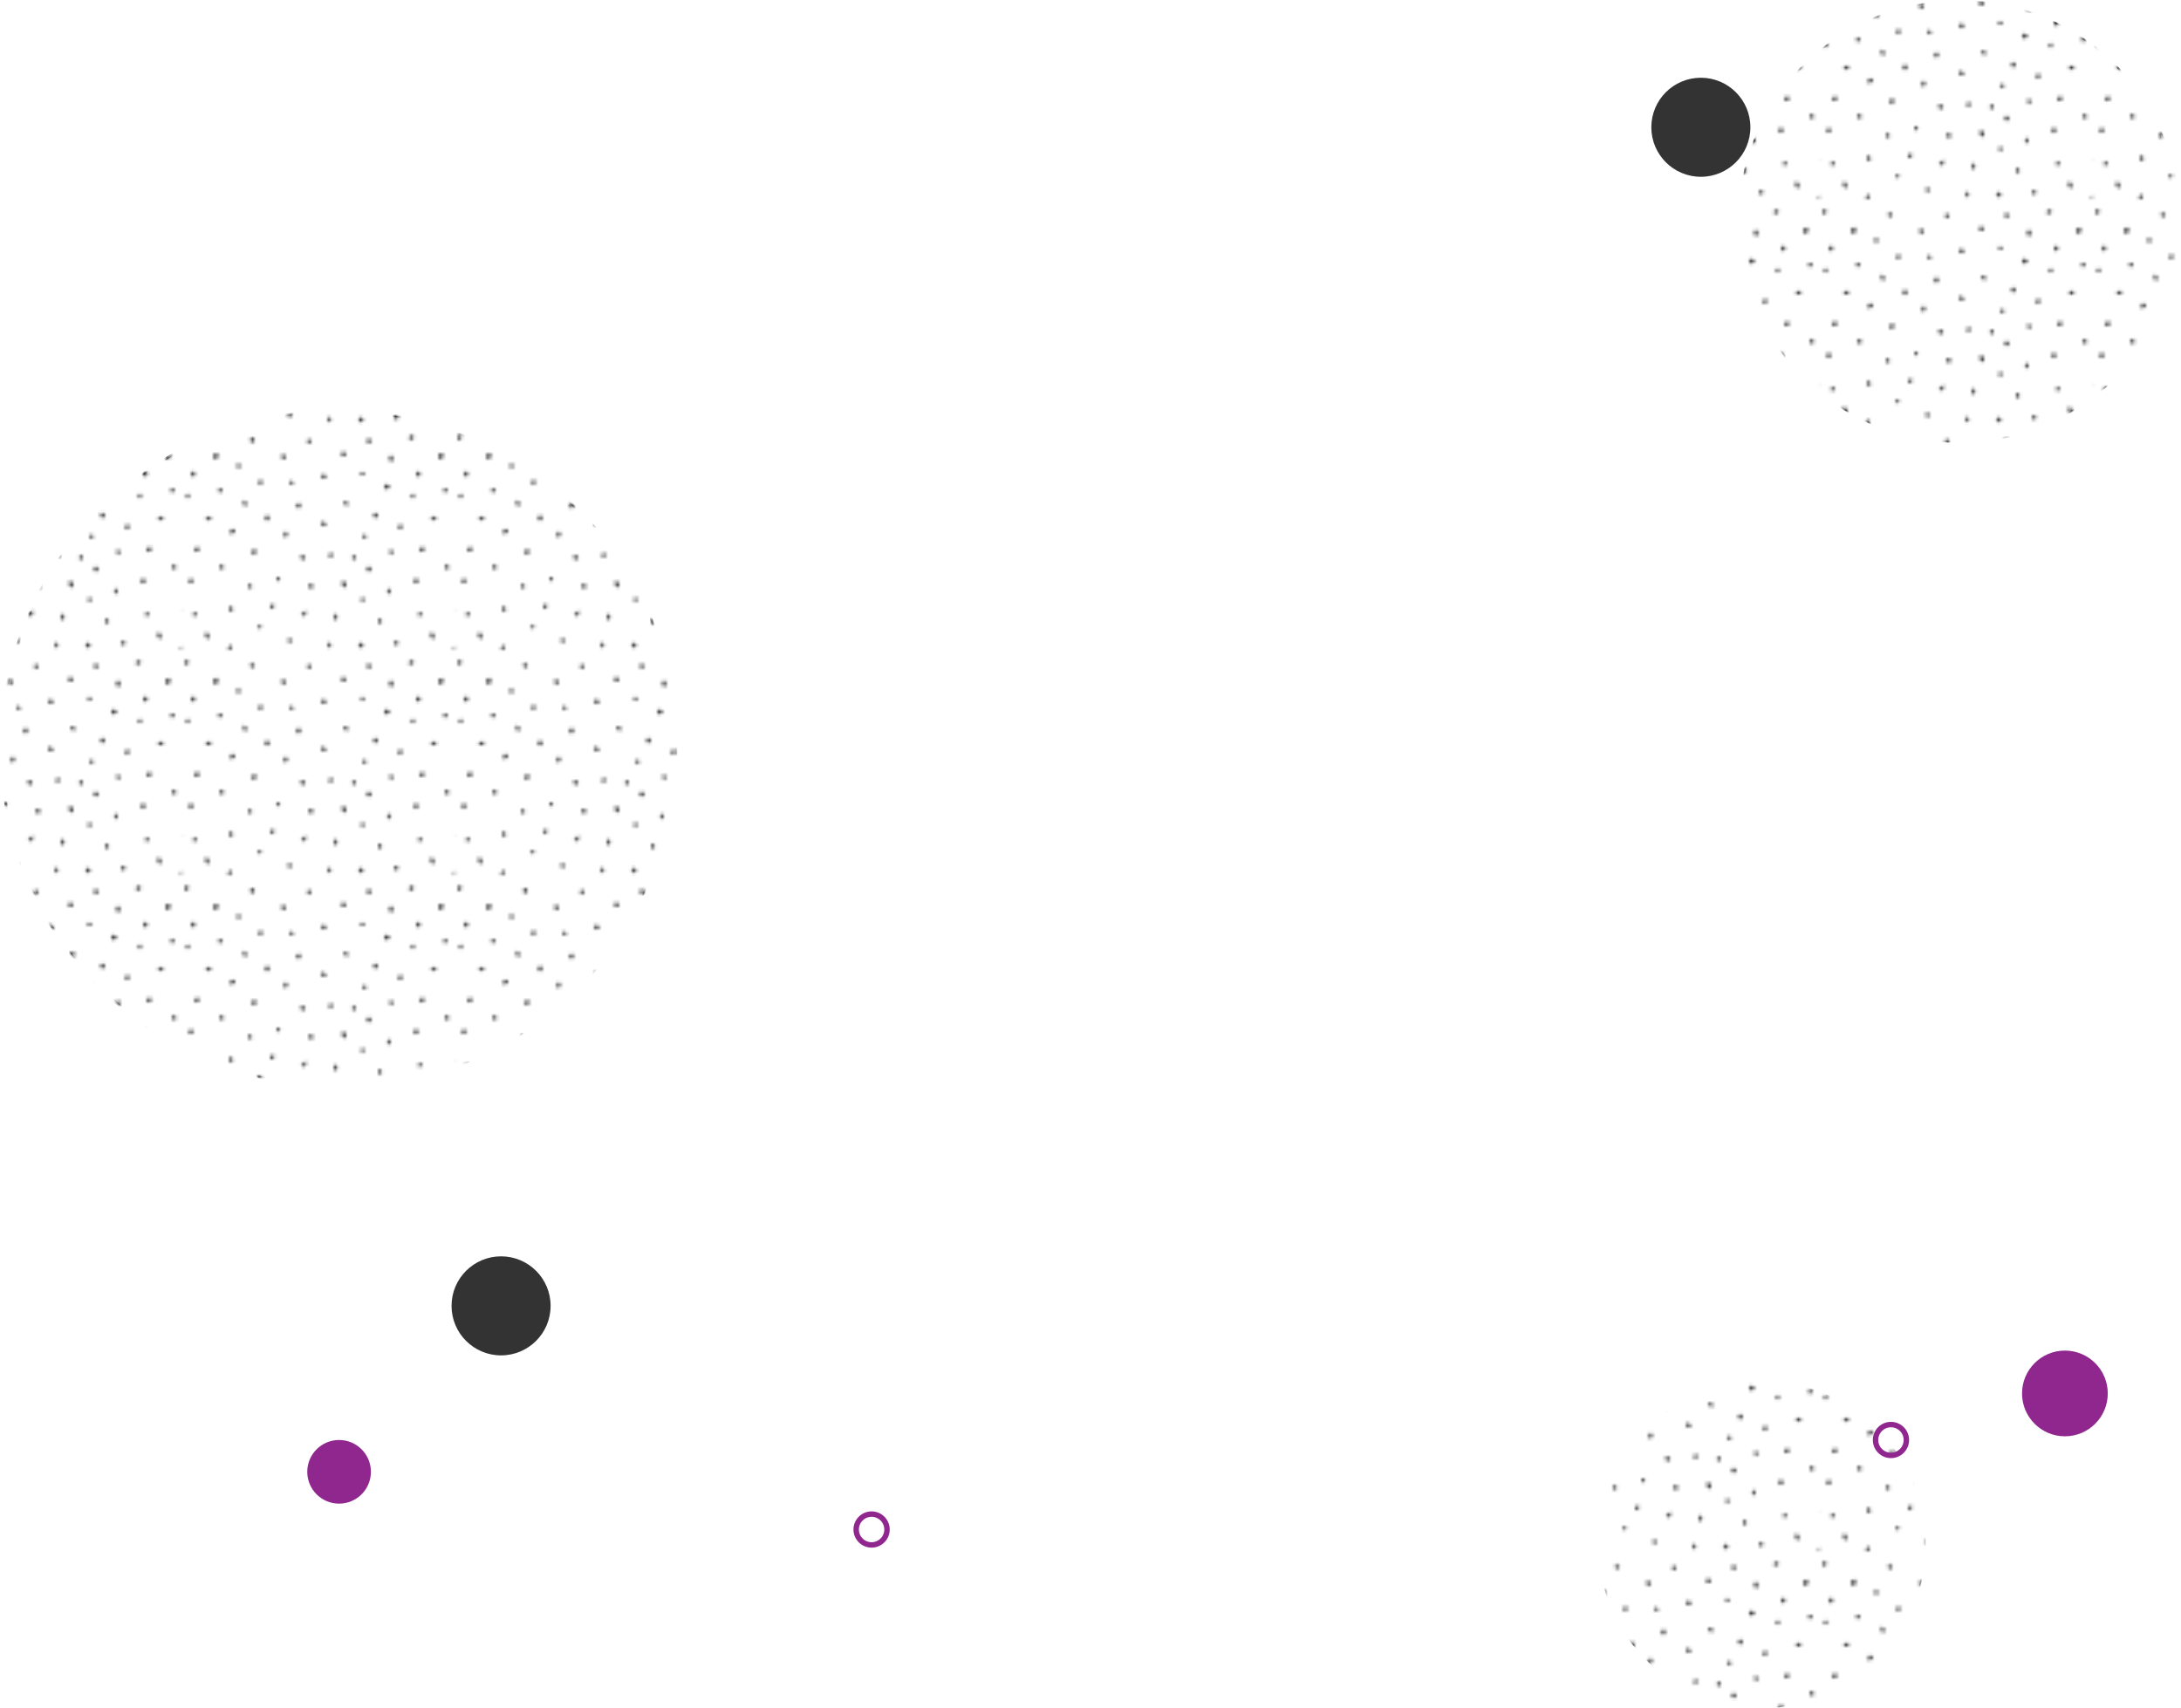 <svg xmlns="http://www.w3.org/2000/svg" xmlns:xlink="http://www.w3.org/1999/xlink" viewBox="0 0 762.71 597.44"><defs><style>.cls-1,.cls-7{fill:none;}.cls-2{fill:none;}.cls-3{fill:#333;}.cls-4{isolation:isolate;}.cls-5,.cls-6,.cls-7,.cls-9{stroke-miterlimit:10;}.cls-5{stroke-width:0.56px;}.cls-5,.cls-6,.cls-9{mix-blend-mode:darken;fill:url(#New_Pattern_Swatch_1);stroke:url(#New_Pattern_Swatch_1);}.cls-6{stroke-width:0.42px;}.cls-7{stroke:#90278e;stroke-width:1.9px;}.cls-8{fill:#90278e;}.cls-9{stroke-width:0.87px;}</style><pattern id="New_Pattern_Swatch_1" data-name="New Pattern Swatch 1" width="85.12" height="141.86" patternTransform="translate(-126.41 -5.78) scale(1.11)" patternUnits="userSpaceOnUse" viewBox="0 0 85.12 141.86"><rect class="cls-1" width="85.12" height="141.86"/><path class="cls-2" d="M56.18,11.92V0H85.12V54.32c-.13.14,0,.46,0,.74s-.25.77,0,.8V66.69l-.14.15c-.24.28-.57.66-.28.9a1,1,0,0,0,.43.21v4.54H56.18V67a.46.46,0,0,0,.19-.36.94.94,0,0,0-.19-.5V52.89c.3-.05.55-.23.55-.53s-.22-1-.55-1.06V32.69a.55.55,0,0,0,.52.24c.37,0,.59-.08.59-.45s-.14-.91-.51-.91a.72.72,0,0,0-.6.49V13c.33,0,.67,0,.67-.31s-.17-.76-.54-.76Zm2.33,60.57a.7.7,0,0,0-.44-.21.59.59,0,0,0-.43.21ZM65,49.73c0-.37-.24-1.06-.61-1.06s-.5.37-.5.74,0,.87.36.87S65,50.1,65,49.73Zm.83-12.4c0-.37-.11-.77-.48-.77s-.9,0-.9.37a.81.81,0,0,0,.69.8C65.51,37.73,65.84,37.7,65.84,37.33Zm7.8,9.16c0-.37-.12-1-.49-1s-.89.28-.89.65.2,1,.57,1S73.63,46.86,73.63,46.49Zm.8,9.56c-.37,0-.8.2-.8.57s0,.87.36.87.75-.18.75-.55S74.81,56,74.44,56ZM82.65,41.2c-.37,0-.69,0-.69.4s.2,1,.57,1,.82-.19.82-.56A.81.81,0,0,0,82.65,41.2ZM81.54,17.44c0,.37,0,.87.36.87s1,0,1-.4-.1-.8-.47-.8S81.54,17.07,81.54,17.44ZM80,6.7c0,.37.3,1.3.67,1.3s.88-.68.88-1.05-.12-1-.49-1S80,6.33,80,6.7Zm-2.37,20c0,.37.5.44.87.44s.82-.19.82-.56-.08-.72-.45-.72S77.63,26.31,77.63,26.68Zm-.26,36.52c0,.37.55,1.31.92,1.31s.43-.66.43-1-.49-1-.86-1S77.38,62.84,77.38,63.21ZM74.19,36.12c0,.37-.17,1,.2,1s1.19-.19,1.19-.56-.12-1-.49-1S74.19,35.75,74.19,36.12ZM72.94,12.36c0,.37.2,1,.57,1s.82-.19.82-.56-.12-1-.49-1S72.94,12,72.94,12.36Zm-.4,7.36c0-.37-.14-.91-.51-.91s-.67.45-.67.82.22.54.59.54S72.53,20.08,72.53,19.71ZM70.81,1.47l.09.09c.25.23.62.37.87.16l.16-.16c.25-.27.51-.67.31-.9S71.44.16,71.16.4,70.57,1.19,70.81,1.47Zm0,70.93.09.09h1c.25-.27.51-.67.31-.9s-.79-.49-1.07-.25S70.57,72.12,70.81,72.4ZM67.56,29.9c.37,0,1.19-.19,1.19-.56s-.05-.78-.42-.78-1,0-1,.38S67.19,29.9,67.56,29.9ZM66.46,66.5c.37,0,.95-.23.95-.6a.89.89,0,0,0-.8-.78c-.37,0-.5.14-.5.51S66.1,66.5,66.46,66.5Zm-2-58.88c0,.37.2,1,.57,1s.82-.19.82-.56-.32-1.31-.69-1.31S64.45,7.25,64.45,7.62Zm-1.51,9a.67.67,0,0,0,.67.67c.37,0,1.08-.37,1.08-.74s-.71-.74-1.08-.74S62.94,16.26,62.94,16.63ZM61,58.88c0,.37.1.81.47.81s.75-.18.75-.55-.24-1.06-.61-1.06S61,58.51,61,58.88ZM59.49,25.65a.67.67,0,0,0,.67.67c.37,0,.82-.19.82-.56s-.45-.93-.82-.93S59.49,25.28,59.49,25.65ZM57.4,2.17a.67.67,0,0,0,.67.67c.37,0,.82-.19.82-.56a1.11,1.11,0,0,0-.38-.71.7.7,0,0,0-.44-.21.59.59,0,0,0-.43.21A1,1,0,0,0,57.4,2.17Zm0,40.41a.67.67,0,0,0,.67.67c.37,0,.82-.19.82-.56s-.45-.93-.82-.93S57.4,42.2,57.4,42.57Z"/><path class="cls-3" d="M58.07,2.84c.37,0,.82-.19.82-.56a1.11,1.11,0,0,0-.38-.71.7.7,0,0,0-.44-.21.59.59,0,0,0-.43.21,1,1,0,0,0-.24.61A.67.67,0,0,0,58.07,2.84Z"/><path class="cls-3" d="M70.9,1.56c.25.23.62.37.87.16l.16-.16c.25-.27.51-.67.31-.9S71.44.16,71.16.4s-.6.78-.36,1.06Z"/><path class="cls-3" d="M63.61,17.3c.37,0,1.08-.37,1.08-.74s-.71-.74-1.08-.74-.67.45-.67.82A.67.67,0,0,0,63.61,17.3Z"/><path class="cls-3" d="M58.07,43.24c.37,0,.82-.19.82-.56s-.45-.93-.82-.93-.67.45-.67.82A.67.67,0,0,0,58.07,43.24Z"/><path class="cls-3" d="M60.16,26.32c.37,0,.82-.19.82-.56s-.45-.93-.82-.93-.67.45-.67.82A.67.67,0,0,0,60.16,26.32Z"/><path class="cls-3" d="M56.37,66.68a.94.94,0,0,0-.19-.5V67A.46.46,0,0,0,56.37,66.68Z"/><path class="cls-3" d="M78.5,27.13c.37,0,.82-.19.82-.56s-.08-.72-.45-.72-1.23.46-1.23.83S78.13,27.13,78.5,27.13Z"/><path class="cls-3" d="M67.56,29.9c.37,0,1.19-.19,1.19-.56s-.05-.78-.42-.78-1,0-1,.38S67.19,29.9,67.56,29.9Z"/><path class="cls-3" d="M73.14,45.44c-.37,0-.89.28-.89.65s.2,1,.57,1,.82-.19.82-.56S73.51,45.44,73.14,45.44Z"/><path class="cls-3" d="M65.35,36.56c-.37,0-.9,0-.9.37a.81.81,0,0,0,.69.8c.37,0,.69,0,.69-.4S65.72,36.56,65.35,36.56Z"/><path class="cls-3" d="M74.39,37.09c.37,0,1.19-.19,1.19-.56s-.12-1-.49-1-.89.28-.89.65S74,37.09,74.39,37.09Z"/><path class="cls-3" d="M82,41.59c0,.37.2,1,.57,1s.82-.19.82-.56a.81.81,0,0,0-.69-.8C82.28,41.2,82,41.22,82,41.59Z"/><path class="cls-3" d="M56.85,12.68c0-.37-.17-.76-.54-.76h-.13V13C56.51,13,56.85,13,56.85,12.68Z"/><path class="cls-3" d="M81.9,18.31c.37,0,1,0,1-.4s-.1-.8-.47-.8-.86,0-.86.33S81.53,18.31,81.9,18.31Z"/><path class="cls-3" d="M56.73,52.36c0-.35-.22-1-.55-1.06v1.59C56.47,52.84,56.73,52.66,56.73,52.36Z"/><path class="cls-3" d="M85,66.84c-.24.28-.57.66-.28.9a1,1,0,0,0,.43.21V66.69Z"/><path class="cls-3" d="M66.46,66.5c.37,0,.95-.23.95-.6a.89.89,0,0,0-.8-.78c-.37,0-.5.14-.5.51S66.1,66.5,66.46,66.5Z"/><path class="cls-3" d="M61.43,59.69c.37,0,.75-.18.75-.55s-.24-1.06-.61-1.06-.61.44-.61.81S61.06,59.69,61.43,59.69Z"/><path class="cls-3" d="M64.39,48.66c-.37,0-.5.37-.5.74s0,.87.36.87.75-.18.75-.55S64.76,48.66,64.39,48.66Z"/><path class="cls-3" d="M74.44,56c-.37,0-.8.2-.8.57s0,.87.36.87.75-.18.75-.55S74.81,56,74.44,56Z"/><path class="cls-3" d="M85.07,55.06c0,.35-.25.77,0,.8V54.32C85,54.46,85.07,54.78,85.07,55.06Z"/><path class="cls-3" d="M78.3,64.52c.37,0,.43-.66.43-1s-.49-1-.86-1-.5.37-.5.74S77.93,64.52,78.3,64.52Z"/><path class="cls-3" d="M65,8.58c.37,0,.82-.19.82-.56s-.32-1.31-.69-1.31-.69.54-.69.91S64.65,8.58,65,8.58Z"/><path class="cls-3" d="M80.67,8c.37,0,.88-.68.88-1.05s-.12-1-.49-1S80,6.33,80,6.7,80.3,8,80.67,8Z"/><path class="cls-3" d="M57.64,72.49h.87a.7.7,0,0,0-.44-.21A.59.59,0,0,0,57.64,72.49Z"/><path class="cls-3" d="M70.9,72.49h1c.25-.27.51-.67.31-.9s-.79-.49-1.07-.25-.6.78-.36,1.06Z"/><path class="cls-3" d="M73.51,13.32c.37,0,.82-.19.82-.56s-.12-1-.49-1-.89.28-.89.65S73.14,13.32,73.51,13.32Z"/><path class="cls-3" d="M72,18.8c-.37,0-.67.45-.67.82s.22.54.59.54.59-.08.59-.45S72.39,18.8,72,18.8Z"/><path class="cls-3" d="M56.7,32.93c.37,0,.59-.08.59-.45s-.14-.91-.51-.91a.72.72,0,0,0-.6.49v.63A.55.55,0,0,0,56.7,32.93Z"/><path class="cls-2" d="M71.93,72.49H85.12v52.76c-.13.14,0,.46,0,.74s-.25.77,0,.8v10.82l-.14.15c-.24.28-.57.66-.28.9a1,1,0,0,0,.43.21v3H56.18V138a.46.46,0,0,0,.19-.36.93.93,0,0,0-.19-.5V123.82c.3-.05.55-.23.55-.53s-.22-1-.55-1.06V103.62a.55.55,0,0,0,.52.24c.37,0,.59-.08.59-.45s-.14-.91-.51-.91a.72.72,0,0,0-.6.49V83.92c.33,0,.67,0,.67-.31s-.17-.76-.54-.76h-.13V72.49h1.47a1,1,0,0,0-.24.61.67.67,0,0,0,.67.67c.37,0,.82-.19.82-.56a1.11,1.11,0,0,0-.38-.71H70.9c.25.23.62.37.87.16Zm-13,41.12c0-.37-.45-.93-.82-.93s-.67.45-.67.82a.67.67,0,0,0,.67.67C58.44,114.17,58.89,114,58.89,113.61ZM61,96.69c0-.37-.45-.93-.82-.93s-.67.45-.67.82a.67.67,0,0,0,.67.67C60.53,97.25,61,97.06,61,96.69Zm1.2,33.38c0-.37-.24-1.06-.61-1.06s-.61.44-.61.81.1.81.47.81S62.18,130.44,62.18,130.07Zm1.43-41.84c.37,0,1.08-.37,1.08-.74s-.71-.74-1.08-.74-.67.45-.67.82A.67.67,0,0,0,63.61,88.23ZM65,120.66c0-.37-.24-1.06-.61-1.06s-.5.37-.5.74,0,.87.36.87S65,121,65,120.66Zm.83-12.4c0-.37-.11-.77-.48-.77s-.9,0-.9.37a.81.81,0,0,0,.69.8C65.51,108.66,65.84,108.63,65.84,108.26Zm0-29.31c0-.37-.32-1.31-.69-1.31s-.69.54-.69.91.2,1,.57,1S65.84,79.32,65.84,78.95Zm1.58,57.88a.89.89,0,0,0-.8-.78c-.37,0-.5.14-.5.51s0,.87.36.87S67.41,137.2,67.41,136.83Zm1.33-36.56c0-.37-.05-.78-.42-.78s-1,0-1,.38-.17,1,.2,1S68.74,100.64,68.74,100.27Zm4.89,17.15c0-.37-.12-1-.49-1s-.89.28-.89.65.2,1,.57,1S73.63,117.79,73.63,117.42Zm.8,9.56c-.37,0-.8.2-.8.57s0,.87.36.87.75-.18.75-.55S74.81,127,74.44,127Zm8.22-14.85c-.37,0-.69,0-.69.4s.2,1,.57,1,.82-.19.82-.56A.81.81,0,0,0,82.65,112.13ZM81.54,88.37c0,.37,0,.87.36.87s1,0,1-.4-.1-.8-.47-.8S81.54,88,81.54,88.37ZM80,77.63c0,.37.3,1.3.67,1.3s.88-.68.88-1.05-.12-1-.49-1S80,77.26,80,77.63Zm-2.37,20c0,.37.5.44.87.44s.82-.19.82-.56-.08-.71-.45-.71S77.63,97.25,77.63,97.61Zm-.26,36.52c0,.37.55,1.31.92,1.31s.43-.66.43-1-.49-1-.86-1S77.38,133.77,77.38,134.14Zm-3.19-27.09c0,.37-.17,1,.2,1s1.19-.19,1.19-.56-.12-1-.49-1S74.19,106.68,74.19,107.05ZM72.94,83.29c0,.37.2,1,.57,1s.82-.19.82-.56-.12-1-.49-1S72.94,82.92,72.94,83.29ZM72,89.73c-.37,0-.67.45-.67.82s.22.54.59.54.59-.08.59-.45S72.39,89.73,72,89.73Z"/><path class="cls-3" d="M64.69,87.49c0-.37-.71-.74-1.08-.74s-.67.45-.67.82a.67.67,0,0,0,.67.67C64,88.23,64.69,87.86,64.69,87.49Z"/><path class="cls-3" d="M58.07,112.68c-.37,0-.67.45-.67.82a.67.67,0,0,0,.67.67c.37,0,.82-.19.82-.56S58.44,112.68,58.07,112.68Z"/><path class="cls-3" d="M60.16,95.76c-.37,0-.67.45-.67.82a.67.67,0,0,0,.67.67c.37,0,.82-.19.82-.56S60.53,95.76,60.16,95.76Z"/><path class="cls-3" d="M56.37,137.61a.93.93,0,0,0-.19-.5V138A.46.46,0,0,0,56.37,137.61Z"/><path class="cls-3" d="M58.07,73.77c.37,0,.82-.19.82-.56a1.11,1.11,0,0,0-.38-.71h-.87a1,1,0,0,0-.24.61A.67.67,0,0,0,58.07,73.77Z"/><path class="cls-3" d="M78.5,98.06c.37,0,.82-.19.82-.56s-.08-.71-.45-.71-1.23.46-1.23.83S78.13,98.06,78.5,98.06Z"/><path class="cls-3" d="M68.32,99.48c-.37,0-1,0-1,.38s-.17,1,.2,1,1.19-.19,1.19-.56S68.69,99.48,68.32,99.48Z"/><path class="cls-3" d="M73.14,116.37c-.37,0-.89.28-.89.65s.2,1,.57,1,.82-.19.82-.56S73.51,116.37,73.14,116.37Z"/><path class="cls-3" d="M65.35,107.49c-.37,0-.9,0-.9.37a.81.81,0,0,0,.69.8c.37,0,.69,0,.69-.4S65.72,107.49,65.35,107.49Z"/><path class="cls-3" d="M74.39,108c.37,0,1.19-.19,1.19-.56s-.12-1-.49-1-.89.28-.89.65S74,108,74.39,108Z"/><path class="cls-3" d="M82,112.52c0,.37.2,1,.57,1s.82-.19.82-.56a.81.81,0,0,0-.69-.8C82.28,112.13,82,112.16,82,112.52Z"/><path class="cls-3" d="M71.77,72.65l.16-.16h-1C71.15,72.72,71.52,72.86,71.77,72.65Z"/><path class="cls-3" d="M56.85,83.61c0-.37-.17-.76-.54-.76h-.13v1.07C56.51,83.93,56.85,83.94,56.85,83.61Z"/><path class="cls-3" d="M81.9,89.24c.37,0,1,0,1-.4s-.1-.8-.47-.8-.86,0-.86.33S81.53,89.24,81.9,89.24Z"/><path class="cls-3" d="M56.73,123.29c0-.35-.22-1-.55-1.06v1.59C56.47,123.77,56.73,123.59,56.73,123.29Z"/><path class="cls-3" d="M85,137.77c-.24.28-.57.66-.28.9a1,1,0,0,0,.43.21v-1.26Z"/><path class="cls-3" d="M66.61,136.05c-.37,0-.5.14-.5.51s0,.87.36.87.95-.23.95-.6A.89.89,0,0,0,66.61,136.05Z"/><path class="cls-3" d="M61.57,129c-.37,0-.61.44-.61.81s.1.81.47.81.75-.18.75-.55S61.94,129,61.57,129Z"/><path class="cls-3" d="M64.39,119.6c-.37,0-.5.37-.5.74s0,.87.36.87.75-.18.75-.55S64.76,119.6,64.39,119.6Z"/><path class="cls-3" d="M74.44,127c-.37,0-.8.2-.8.57s0,.87.36.87.75-.18.75-.55S74.81,127,74.44,127Z"/><path class="cls-3" d="M85.07,126c0,.35-.25.77,0,.8v-1.54C85,125.39,85.07,125.71,85.07,126Z"/><path class="cls-3" d="M78.3,135.45c.37,0,.43-.66.43-1s-.49-1-.86-1-.5.37-.5.74S77.93,135.45,78.3,135.45Z"/><path class="cls-3" d="M65.14,77.63c-.37,0-.69.54-.69.91s.2,1,.57,1,.82-.19.82-.56S65.51,77.63,65.14,77.63Z"/><path class="cls-3" d="M80.67,78.93c.37,0,.88-.68.88-1.05s-.12-1-.49-1-1.05.44-1.05.81S80.3,78.93,80.67,78.93Z"/><path class="cls-3" d="M73.51,84.25c.37,0,.82-.19.82-.56s-.12-1-.49-1-.89.28-.89.65S73.14,84.25,73.51,84.25Z"/><path class="cls-3" d="M71.35,90.55c0,.37.22.54.59.54s.59-.08.59-.45-.14-.91-.51-.91S71.35,90.18,71.35,90.55Z"/><path class="cls-3" d="M56.7,103.86c.37,0,.59-.08.59-.45s-.14-.91-.51-.91a.72.72,0,0,0-.6.49v.63A.55.55,0,0,0,56.7,103.86Z"/><path class="cls-2" d="M1,72.49H1c.25-.27.51-.67.31-.9s-.79-.49-1.07-.25A1.46,1.46,0,0,0,0,71.6v-70a.66.66,0,0,0,.84.13L1,1.56c.25-.27.51-.67.31-.9S.51.16.23.4A1.46,1.46,0,0,0,0,.67V0H56.18V72.49H1ZM3.5,56c-.37,0-.8.2-.8.57s0,.87.36.87.75-.18.75-.55S3.87,56,3.5,56ZM22,72.49c-.07-.29-.2-.54-.43-.54a1,1,0,0,0-.88.54Zm17.43,0a.34.34,0,0,0-.21-.08.42.42,0,0,0-.25.08ZM51,47.54c0-.37-.55-1.29-.92-1.29s-.5.37-.5.74.34,1.28.71,1.28A.76.76,0,0,0,51,47.54Zm5.17,3.77h-.06c-.37,0-.5.37-.5.74s0,.87.36.87l.2,0Zm0-19.24a.88.88,0,0,0-.07.33.59.59,0,0,0,.07.3Zm-.71-19.78A.64.64,0,0,0,56,13h.13V11.92C55.84,11.92,55.46,12,55.46,12.28Zm-.58,54.3a.67.67,0,0,0,.67.67,1,1,0,0,0,.63-.2v-.86a.89.89,0,0,0-.63-.43C55.18,65.75,54.88,66.2,54.88,66.57Zm-1.66-27c.37,0,.75-.18.75-.55S53.73,38,53.36,38s-.5.37-.5.74S52.85,39.61,53.22,39.61ZM50.47,21.07c-.37,0-.33.32-.33.69s.62.73,1,.73.49-.25.49-.62S50.84,21.07,50.47,21.07ZM49.4,6.36a.67.67,0,0,0,.67.67c.37,0,.82-.19.82-.56s-.45-.93-.82-.93S49.4,6,49.4,6.36ZM47.1,57.42c0,.37-.07,1.1.3,1.1a.9.9,0,0,0,.81-.77c0-.37-.61-1.06-1-1.06S47.1,57,47.1,57.42ZM45.8,38.8c.37,0,1.24-.44,1.24-.81s-.43-.37-.8-.37-.8-.07-.8.3S45.43,38.8,45.8,38.8Zm-.31,28.44c.37,0,.75-.18.75-.55s-.24-1.06-.61-1.06-.5.37-.5.74S45.11,67.24,45.48,67.24ZM43.16,13.4a.67.67,0,0,0,.67.67c.37,0,.82-.19.82-.56s-.45-.93-.82-.93S43.16,13,43.16,13.4Zm0,15a.67.67,0,0,0,.67.67c.37,0,.82-.19.82-.56s-.82-.93-1.19-.93S43.16,28,43.16,28.36ZM39.78,47.11c-.37,0-.67.45-.67.82a.67.67,0,0,0,.67.67c.37,0,.82-.19.82-.56S40.15,47.11,39.78,47.11Zm-.68-44c.37,0,.75-.18.75-.55a1.45,1.45,0,0,0-.4-1,.34.34,0,0,0-.21-.08.42.42,0,0,0-.25.08.82.82,0,0,0-.24.66C38.74,2.59,38.73,3.09,39.1,3.09ZM37.38,56.2c-.3.22-.71.4-.49.7s.52.6.82.38.9-1.14.68-1.44S37.68,56,37.38,56.2Zm-.77-17.33a.67.67,0,0,0,.67.67c.37,0,.82-.19.82-.56s-.75-.93-1.12-.93S36.62,38.51,36.62,38.87ZM35.23,22.33c0,.37.2,1,.57,1s.82-.19.82-.56-.12-1-.49-1S35.23,22,35.23,22.33Zm-1.77-6.46c.37,0,.93.14.93-.23s-.28-.93-.65-.93-.65-.08-.65.29S33.09,15.87,33.46,15.87Zm-.73,49c0,.37-.19.81.18.81s.92,0,.92-.34-.41-1.27-.78-1.27S32.72,64.52,32.72,64.89ZM31.93,30.7c-.37,0-.79,1-.79,1.35s.28.26.65.26.75-.18.75-.55S32.3,30.7,31.93,30.7ZM30.5,7.11a.67.67,0,0,0,.67.67c.37,0,.82.18.82-.19s-.45-1.3-.82-1.3S30.5,6.74,30.5,7.11ZM29.39,46.25c.37,0,.75-.18.75-.55S30,45,29.58,45s-.55,0-.55.34S29,46.25,29.39,46.25Zm-1.93,8.82c.37,0,.75-.18.75-.55s.13-1.06-.24-1.06-.87.37-.87.74S27.08,55.06,27.45,55.06ZM25.33,26.38c0,.37.28.81.65.81s.75-.18.75-.55-.24-1.06-.61-1.06A.91.91,0,0,0,25.33,26.38ZM23.65,16c.37,0,.9-.13.9-.5s-.13-1.25-.5-1.25-.61.44-.61.81S23.28,16,23.65,16Zm-.1,45.29c.37,0,.75-.18.75-.55s-.18-.67-.55-.67-.55,0-.55.35S23.18,61.3,23.54,61.3Zm-1.66-25c-.37,0-.67.61-.67,1s.16.63.53.63,1-.5,1-.87A.91.91,0,0,0,21.88,36.28ZM20.69,1.66c0,.37.2,1,.57,1s.82-.19.82-.56a2.24,2.24,0,0,0-.06-.5c-.07-.29-.2-.54-.43-.54a1,1,0,0,0-.88.54A.41.41,0,0,0,20.69,1.66Zm-.2,47c.37,0,.75-.18.75-.55s-.24-1.06-.61-1.06-.5.37-.5.74S20.12,48.66,20.49,48.66Zm-2-27c0,.37,0,.87.36.87s1,0,1-.38a2,2,0,0,0-1.21-1.23C18.24,20.88,18.48,21.25,18.48,21.62ZM16.3,9.93a.67.67,0,0,0,.67.67c.37,0,.82-.19.82-.56a.68.68,0,0,0-.74-.6C16.67,9.43,16.3,9.56,16.3,9.93ZM14.78,31.51c.37,0,1.24-.8,1.24-1.17s-.73-.44-1.1-.44-.5.37-.5.74S14.41,31.51,14.78,31.51Zm-.65,23.55c0,.37-.28.81.09.81s1.08-.29,1.08-.66a1.24,1.24,0,0,0-.94-1C14,54.26,14.14,54.69,14.14,55.06Zm-.38,12.67c.28.24.69.34.93.06s.49-1,.21-1.21-.62,0-.85.25S13.48,67.5,13.76,67.74Zm-2-26.54c-.37,0-.69,0-.69.4s.2,1,.57,1,.82-.19.82-.56A.81.81,0,0,0,11.72,41.2ZM10.61,17.44c0,.37,0,.87.36.87s1,0,1-.4-.1-.8-.47-.8S10.61,17.07,10.61,17.44ZM9.07,6.7c0,.37.3,1.3.67,1.3s.88-.68.88-1.05-.12-1-.49-1S9.07,6.33,9.07,6.7Zm-2.37,20c0,.37.5.44.87.44s.82-.19.82-.56-.08-.72-.45-.72S6.7,26.31,6.7,26.68ZM6.44,63.21c0,.37.55,1.31.92,1.31s.43-.66.43-1-.49-1-.86-1S6.44,62.84,6.44,63.21ZM3.25,36.12c0,.37-.17,1,.2,1s1.19-.19,1.19-.56-.12-1-.49-1S3.25,35.75,3.25,36.12ZM2,12.36c0,.37.2,1,.57,1s.82-.19.82-.56-.12-1-.49-1S2,12,2,12.36Zm-.4,7.36c0-.37-.14-.91-.51-.91s-.67.45-.67.82.22.54.59.54S1.6,20.08,1.6,19.71Zm.28,27.34c.37,0,.82-.19.82-.56s-.12-1-.49-1-.89.28-.89.65S1.51,47.05,1.88,47.05Z"/><path class="cls-3" d="M.84,1.72,1,1.56c.25-.27.51-.67.31-.9S.51.16.23.4A1.46,1.46,0,0,0,0,.67v.92A.66.66,0,0,0,.84,1.72Z"/><path class="cls-3" d="M21.26,2.63c.37,0,.82-.19.82-.56a2.24,2.24,0,0,0-.06-.5c-.07-.29-.2-.54-.43-.54a1,1,0,0,0-.88.54.41.41,0,0,0,0,.1C20.69,2,20.89,2.63,21.26,2.63Z"/><path class="cls-3" d="M17,10.6c.37,0,.82-.19.82-.56a.68.68,0,0,0-.74-.6c-.37,0-.74.13-.74.5A.67.67,0,0,0,17,10.6Z"/><path class="cls-3" d="M31.17,7.78c.37,0,.82.18.82-.19s-.45-1.3-.82-1.3-.67.45-.67.82A.67.67,0,0,0,31.17,7.78Z"/><path class="cls-3" d="M43.83,14.07c.37,0,.82-.19.82-.56s-.45-.93-.82-.93-.67.45-.67.82A.67.67,0,0,0,43.83,14.07Z"/><path class="cls-3" d="M43.83,29c.37,0,.82-.19.82-.56s-.82-.93-1.19-.93-.3.45-.3.82A.67.67,0,0,0,43.83,29Z"/><path class="cls-3" d="M50.15,21.76c0,.37.62.73,1,.73s.49-.25.49-.62-.79-.79-1.16-.79S50.15,21.39,50.15,21.76Z"/><path class="cls-3" d="M37.29,39.54c.37,0,.82-.19.82-.56s-.75-.93-1.12-.93-.37.45-.37.82A.67.67,0,0,0,37.29,39.54Z"/><path class="cls-3" d="M39.11,47.93a.67.67,0,0,0,.67.67c.37,0,.82-.19.82-.56s-.45-.93-.82-.93S39.11,47.56,39.11,47.93Z"/><path class="cls-3" d="M50.07,7c.37,0,.82-.19.82-.56s-.45-.93-.82-.93-.67.45-.67.82A.67.67,0,0,0,50.07,7Z"/><path class="cls-3" d="M7.57,27.13c.37,0,.82-.19.82-.56s-.08-.72-.45-.72-1.23.46-1.23.83S7.2,27.13,7.57,27.13Z"/><path class="cls-3" d="M1.88,47.05c.37,0,.82-.19.82-.56s-.12-1-.49-1-.89.28-.89.65S1.51,47.05,1.88,47.05Z"/><path class="cls-3" d="M3.46,37.09c.37,0,1.19-.19,1.19-.56s-.12-1-.49-1-.89.28-.89.65S3.09,37.09,3.46,37.09Z"/><path class="cls-3" d="M11,41.59c0,.37.2,1,.57,1s.82-.19.82-.56a.81.81,0,0,0-.69-.8C11.35,41.2,11,41.22,11,41.59Z"/><path class="cls-3" d="M35.8,23.3c.37,0,.82-.19.82-.56s-.12-1-.49-1-.89.28-.89.65S35.43,23.3,35.8,23.3Z"/><path class="cls-3" d="M11,18.31c.37,0,1,0,1-.4s-.1-.8-.47-.8-.86,0-.86.33S10.6,18.31,11,18.31Z"/><path class="cls-3" d="M23.65,16c.37,0,.9-.13.9-.5s-.13-1.25-.5-1.25-.61.44-.61.81S23.28,16,23.65,16Z"/><path class="cls-3" d="M39.1,3.09c.37,0,.75-.18.75-.55a1.45,1.45,0,0,0-.4-1,.34.34,0,0,0-.21-.08.42.42,0,0,0-.25.08.82.82,0,0,0-.24.66C38.74,2.59,38.73,3.09,39.1,3.09Z"/><path class="cls-3" d="M33.46,15.87c.37,0,.93.14.93-.23s-.28-.93-.65-.93-.65-.08-.65.29S33.09,15.87,33.46,15.87Z"/><path class="cls-3" d="M18.84,22.49c.37,0,1,0,1-.38a2,2,0,0,0-1.21-1.23c-.37,0-.13.37-.13.74S18.47,22.49,18.84,22.49Z"/><path class="cls-3" d="M26,27.19c.37,0,.75-.18.75-.55s-.24-1.06-.61-1.06a.91.91,0,0,0-.79.81C25.33,26.75,25.62,27.19,26,27.19Z"/><path class="cls-3" d="M14.78,31.51c.37,0,1.24-.8,1.24-1.17s-.73-.44-1.1-.44-.5.37-.5.74S14.41,31.51,14.78,31.51Z"/><path class="cls-3" d="M21.21,37.26c0,.37.16.63.53.63s1-.5,1-.87a.91.91,0,0,0-.85-.74C21.51,36.28,21.21,36.89,21.21,37.26Z"/><path class="cls-3" d="M20.49,48.66c.37,0,.75-.18.75-.55s-.24-1.06-.61-1.06-.5.37-.5.74S20.12,48.66,20.49,48.66Z"/><path class="cls-3" d="M31.14,32.06c0,.37.28.26.65.26s.75-.18.75-.55-.24-1.06-.61-1.06S31.14,31.69,31.14,32.06Z"/><path class="cls-3" d="M29.39,46.25c.37,0,.75-.18.75-.55S30,45,29.58,45s-.55,0-.55.34S29,46.25,29.39,46.25Z"/><path class="cls-3" d="M27.45,55.06c.37,0,.75-.18.75-.55s.13-1.06-.24-1.06-.87.37-.87.74S27.08,55.06,27.45,55.06Z"/><path class="cls-3" d="M45.8,38.8c.37,0,1.24-.44,1.24-.81s-.43-.37-.8-.37-.8-.07-.8.3S45.43,38.8,45.8,38.8Z"/><path class="cls-3" d="M50.09,46.25c-.37,0-.5.37-.5.74s.34,1.28.71,1.28a.76.76,0,0,0,.71-.73C51,47.17,50.46,46.25,50.09,46.25Z"/><path class="cls-3" d="M53.22,39.61c.37,0,.75-.18.75-.55S53.73,38,53.36,38s-.5.37-.5.74S52.85,39.61,53.22,39.61Z"/><path class="cls-3" d="M47.1,57.42c0,.37-.07,1.1.3,1.1a.9.9,0,0,0,.81-.77c0-.37-.61-1.06-1-1.06S47.1,57,47.1,57.42Z"/><path class="cls-3" d="M45.48,67.24c.37,0,.75-.18.75-.55s-.24-1.06-.61-1.06-.5.37-.5.74S45.11,67.24,45.48,67.24Z"/><path class="cls-3" d="M32.9,65.69c.37,0,.92,0,.92-.34s-.41-1.27-.78-1.27-.32.44-.32.81S32.53,65.69,32.9,65.69Z"/><path class="cls-3" d="M36.9,56.9c.22.3.52.6.82.38s.9-1.14.68-1.44-.72.14-1,.36S36.68,56.61,36.9,56.9Z"/><path class="cls-3" d="M23.54,61.3c.37,0,.75-.18.75-.55s-.18-.67-.55-.67-.55,0-.55.35S23.18,61.3,23.54,61.3Z"/><path class="cls-3" d="M13.76,67.74c.28.24.69.34.93.06s.49-1,.21-1.21-.62,0-.85.25S13.48,67.5,13.76,67.74Z"/><path class="cls-3" d="M3.5,56c-.37,0-.8.2-.8.57s0,.87.36.87.75-.18.75-.55S3.87,56,3.5,56Z"/><path class="cls-3" d="M14.23,55.87c.37,0,1.08-.29,1.08-.66a1.24,1.24,0,0,0-.94-1c-.37,0-.23.44-.23.81S13.86,55.87,14.23,55.87Z"/><path class="cls-3" d="M7.37,64.52c.37,0,.43-.66.43-1s-.49-1-.86-1-.5.37-.5.74S7,64.52,7.37,64.52Z"/><path class="cls-3" d="M9.74,8c.37,0,.88-.68.88-1.05s-.12-1-.49-1-1.05.44-1.05.81S9.37,8,9.74,8Z"/><path class="cls-3" d="M1.31,71.59c-.24-.28-.79-.49-1.07-.25A1.46,1.46,0,0,0,0,71.6v.89H1C1.25,72.22,1.51,71.82,1.31,71.59Z"/><path class="cls-3" d="M39,72.49h.46a.34.34,0,0,0-.21-.08A.42.42,0,0,0,39,72.49Z"/><path class="cls-3" d="M21.59,71.95a1,1,0,0,0-.88.54H22C21.95,72.21,21.81,71.95,21.59,71.95Z"/><path class="cls-3" d="M2.58,13.32c.37,0,.82-.19.82-.56s-.12-1-.49-1S2,12,2,12.36,2.21,13.32,2.58,13.32Z"/><path class="cls-3" d="M1.6,19.71c0-.37-.14-.91-.51-.91s-.67.45-.67.82.22.54.59.54S1.6,20.08,1.6,19.71Z"/><path class="cls-3" d="M55.55,67.24a1,1,0,0,0,.63-.2v-.86a.89.89,0,0,0-.63-.43c-.37,0-.67.45-.67.82A.67.67,0,0,0,55.55,67.24Z"/><path class="cls-3" d="M56,13h.13V11.92c-.34,0-.71,0-.71.36A.64.64,0,0,0,56,13Z"/><path class="cls-3" d="M55.62,52c0,.37,0,.87.36.87l.2,0V51.3h-.06C55.75,51.3,55.62,51.67,55.62,52Z"/><path class="cls-3" d="M56.18,32.69v-.63a.88.88,0,0,0-.07.33A.59.59,0,0,0,56.18,32.69Z"/><path class="cls-2" d="M56.18,141.86H0V72.52a.66.66,0,0,0,.84.13L1,72.49H20.71a.4.4,0,0,0,0,.1c0,.37.2,1,.57,1s.82-.19.82-.56a2.24,2.24,0,0,0-.06-.5H39a.81.81,0,0,0-.24.66c0,.37,0,.87.36.87s.75-.18.75-.55a1.45,1.45,0,0,0-.4-1H56.18v69.37ZM2,83.29c0,.37.2,1,.57,1s.82-.19.82-.56-.12-1-.49-1S2,82.92,2,83.29ZM1,91.09c.37,0,.59-.08.59-.45s-.14-.91-.51-.91-.67.45-.67.82S.64,91.09,1,91.09ZM2.7,117.42c0-.37-.12-1-.49-1s-.89.28-.89.65.2,1,.57,1S2.7,117.79,2.7,117.42ZM3.5,127c-.37,0-.8.2-.8.57s0,.87.36.87.75-.18.75-.55S3.87,127,3.5,127Zm1.14-19.52c0-.37-.12-1-.49-1s-.89.28-.89.65-.17,1,.2,1S4.64,107.82,4.64,107.45Zm3.16,27c0-.37-.49-1-.86-1s-.5.37-.5.74.55,1.31.92,1.31S7.8,134.79,7.8,134.42ZM8.39,97.5c0-.37-.08-.71-.45-.71s-1.23.46-1.23.83.5.44.87.44S8.39,97.87,8.39,97.5Zm2.23-19.62c0-.37-.12-1-.49-1s-1.05.44-1.05.81.3,1.3.67,1.3S10.61,78.25,10.61,77.88ZM11,89.24c.37,0,1,0,1-.4s-.1-.8-.47-.8-.86,0-.86.33S10.6,89.24,11,89.24Zm1.45,23.69a.81.81,0,0,0-.69-.8c-.37,0-.69,0-.69.4s.2,1,.57,1S12.42,113.3,12.42,112.93Zm2.48,24.59c-.28-.24-.62,0-.85.25s-.57.66-.28.9.69.34.93.06S15.18,137.75,14.9,137.52Zm.41-11.38a1.24,1.24,0,0,0-.94-1c-.37,0-.23.44-.23.81s-.28.81.09.81S15.31,126.51,15.31,126.14ZM16,101.27c0-.37-.73-.44-1.1-.44s-.5.37-.5.74,0,.87.36.87S16,101.64,16,101.27ZM17.79,81a.68.68,0,0,0-.74-.6c-.37,0-.74.13-.74.5a.67.67,0,0,0,.67.67C17.34,81.53,17.79,81.34,17.79,81Zm2,12.07a2,2,0,0,0-1.21-1.23c-.37,0-.13.37-.13.74s0,.87.36.87S19.81,93.41,19.81,93Zm1.43,26c0-.37-.24-1.06-.61-1.06s-.5.37-.5.74,0,.87.36.87S21.25,119.42,21.25,119ZM22.73,108a.91.91,0,0,0-.85-.74c-.37,0-.67.61-.67,1s.16.63.53.63S22.73,108.33,22.73,108Zm1.57,23.73c0-.37-.18-.67-.55-.67s-.55,0-.55.35,0,.87.36.87S24.3,132.05,24.3,131.68Zm.25-45.25c0-.37-.13-1.25-.5-1.25s-.61.44-.61.81-.17.94.2.94S24.55,86.81,24.55,86.44Zm2.19,11.13c0-.37-.24-1.06-.61-1.06a.91.91,0,0,0-.79.81c0,.37.28.81.65.81S26.74,97.94,26.74,97.57ZM28,124.38c-.37,0-.87.37-.87.74s0,.87.36.87.75-.18.75-.55S28.33,124.38,28,124.38Zm2.18-7.76c0-.37-.18-.66-.55-.66s-.55,0-.55.34,0,.87.36.87S30.14,117,30.14,116.63Zm1-37.92c.37,0,.82.18.82-.19s-.45-1.3-.82-1.3-.67.45-.67.82A.67.67,0,0,0,31.17,78.71Zm1.37,24c0-.37-.24-1.06-.61-1.06s-.79,1-.79,1.35.28.26.65.26S32.54,103.07,32.54,102.7Zm1.28,33.59c0-.37-.41-1.27-.78-1.27s-.32.44-.32.81-.19.81.18.81S33.82,136.65,33.82,136.28Zm.57-49.71c0-.37-.28-.93-.65-.93s-.65-.08-.65.29,0,.87.36.87S34.39,86.94,34.39,86.57Zm2.23,7.09c0-.37-.12-1-.49-1s-.89.28-.89.65.2,1,.57,1S36.62,94,36.62,93.66Zm.67,16.81c.37,0,.82-.19.82-.56S37.36,109,37,109s-.37.45-.37.82A.67.67,0,0,0,37.29,110.48Zm1.11,16.3c-.22-.3-.72.14-1,.36s-.71.4-.49.7.52.6.82.38S38.62,127.07,38.4,126.77Zm2.19-7.8c0-.37-.45-.93-.82-.93s-.67.45-.67.82a.67.67,0,0,0,.67.67C40.15,119.53,40.59,119.34,40.59,119ZM44.65,99.4c0-.37-.82-.93-1.19-.93s-.3.45-.3.82a.67.67,0,0,0,.67.67C44.2,100,44.65,99.77,44.65,99.4Zm0-15c0-.37-.45-.93-.82-.93s-.67.45-.67.82a.67.67,0,0,0,.67.67C44.2,85,44.65,84.8,44.65,84.43Zm1.59,53.19c0-.37-.24-1.06-.61-1.06s-.5.37-.5.74,0,.87.36.87S46.24,138,46.24,137.62Zm.8-28.7c0-.37-.43-.37-.8-.37s-.8-.07-.8.3,0,.87.36.87S47,109.29,47,108.92Zm1.18,19.74c0-.37-.61-1.06-1-1.06s-.13.37-.13.74-.07,1.1.3,1.1A.9.9,0,0,0,48.21,128.67ZM49.4,77.29a.67.67,0,0,0,.67.67c.37,0,.82-.19.82-.56s-.45-.93-.82-.93S49.4,76.92,49.4,77.29ZM51,118.47c0-.37-.55-1.29-.92-1.29s-.5.37-.5.74.34,1.28.71,1.28A.76.76,0,0,0,51,118.47Zm.63-25.67c0-.37-.79-.79-1.16-.79s-.33.32-.33.69.62.73,1,.73S51.63,93.17,51.63,92.8ZM54,110c0-.37-.24-1.06-.61-1.06s-.5.37-.5.74,0,.87.36.87S54,110.36,54,110Zm2.21,27.13a.89.89,0,0,0-.63-.43c-.37,0-.67.45-.67.82a.67.67,0,0,0,.67.67,1,1,0,0,0,.63-.2Zm0-14.88h-.06c-.37,0-.5.37-.5.74s0,.87.36.87l.2,0Zm0-19.24a.87.87,0,0,0-.07.33.59.59,0,0,0,.07.3Zm0-19.07V82.85c-.34,0-.71,0-.71.36a.64.64,0,0,0,.59.71Z"/><path class="cls-3" d="M17,80.37c-.37,0-.74.13-.74.5a.67.67,0,0,0,.67.67c.37,0,.82-.19.82-.56A.68.68,0,0,0,17,80.37Z"/><path class="cls-3" d="M32,78.51c0-.37-.45-1.3-.82-1.3s-.67.45-.67.82a.67.67,0,0,0,.67.67C31.54,78.71,32,78.88,32,78.51Z"/><path class="cls-3" d="M43.83,83.51c-.37,0-.67.45-.67.82a.67.67,0,0,0,.67.67c.37,0,.82-.19.82-.56S44.2,83.51,43.83,83.51Z"/><path class="cls-3" d="M43.46,98.47c-.37,0-.3.45-.3.82a.67.67,0,0,0,.67.67c.37,0,.82-.19.82-.56S43.83,98.47,43.46,98.47Z"/><path class="cls-3" d="M50.47,92c-.37,0-.33.32-.33.69s.62.73,1,.73.49-.26.49-.62S50.84,92,50.47,92Z"/><path class="cls-3" d="M38.11,109.91c0-.37-.75-.93-1.12-.93s-.37.45-.37.82a.67.67,0,0,0,.67.67C37.66,110.48,38.11,110.28,38.11,109.91Z"/><path class="cls-3" d="M39.78,118c-.37,0-.67.45-.67.82a.67.67,0,0,0,.67.67c.37,0,.82-.19.82-.56S40.15,118,39.78,118Z"/><path class="cls-3" d="M50.07,78c.37,0,.82-.19.82-.56s-.45-.93-.82-.93-.67.45-.67.82A.67.67,0,0,0,50.07,78Z"/><path class="cls-3" d="M7.93,96.78c-.37,0-1.23.46-1.23.83s.5.44.87.44.82-.19.82-.56S8.3,96.78,7.93,96.78Z"/><path class="cls-3" d="M2.21,116.37c-.37,0-.89.28-.89.65s.2,1,.57,1,.82-.19.82-.56S2.58,116.37,2.21,116.37Z"/><path class="cls-3" d="M4.15,106.41c-.37,0-.89.28-.89.65s-.17,1,.2,1,1.19-.19,1.19-.56S4.52,106.41,4.15,106.41Z"/><path class="cls-3" d="M11.72,112.13c-.37,0-.69,0-.69.4s.2,1,.57,1,.82-.19.82-.56A.81.81,0,0,0,11.72,112.13Z"/><path class="cls-3" d="M36.13,92.62c-.37,0-.89.28-.89.65s.2,1,.57,1,.82-.19.82-.56S36.5,92.62,36.13,92.62Z"/><path class="cls-3" d="M.84,72.65,1,72.49H0v0A.66.66,0,0,0,.84,72.65Z"/><path class="cls-3" d="M11.94,88.84c0-.37-.1-.8-.47-.8s-.86,0-.86.33,0,.87.36.87S11.94,89.21,11.94,88.84Z"/><path class="cls-3" d="M24.05,85.19c-.37,0-.61.44-.61.81s-.17.94.2.94.9-.13.9-.5S24.42,85.19,24.05,85.19Z"/><path class="cls-3" d="M38.74,73.15c0,.37,0,.87.36.87s.75-.18.75-.55a1.45,1.45,0,0,0-.4-1H39A.81.81,0,0,0,38.74,73.15Z"/><path class="cls-3" d="M33.75,85.64c-.37,0-.65-.08-.65.29s0,.87.36.87.93.14.93-.23S34.12,85.64,33.75,85.64Z"/><path class="cls-3" d="M18.61,91.81c-.37,0-.13.37-.13.74s0,.87.36.87,1,0,1-.38A2,2,0,0,0,18.61,91.81Z"/><path class="cls-3" d="M26.13,96.51a.91.91,0,0,0-.79.81c0,.37.28.81.65.81s.75-.18.75-.55S26.5,96.51,26.13,96.51Z"/><path class="cls-3" d="M14.92,100.83c-.37,0-.5.37-.5.74s0,.87.36.87,1.24-.8,1.24-1.17S15.29,100.83,14.92,100.83Z"/><path class="cls-3" d="M21.88,107.21c-.37,0-.67.61-.67,1s.16.63.53.63,1-.5,1-.87A.91.91,0,0,0,21.88,107.21Z"/><path class="cls-3" d="M20.63,118c-.37,0-.5.37-.5.74s0,.87.36.87.75-.18.75-.55S21,118,20.63,118Z"/><path class="cls-3" d="M31.93,101.64c-.37,0-.79,1-.79,1.35s.28.26.65.26.75-.18.75-.55S32.3,101.64,31.93,101.64Z"/><path class="cls-3" d="M29.58,116c-.37,0-.55,0-.55.34s0,.87.36.87.75-.18.75-.55S30,116,29.58,116Z"/><path class="cls-3" d="M28,124.38c-.37,0-.87.37-.87.74s0,.87.36.87.75-.18.75-.55S28.33,124.38,28,124.38Z"/><path class="cls-3" d="M46.24,108.56c-.37,0-.8-.07-.8.3s0,.87.36.87,1.24-.44,1.24-.81S46.61,108.56,46.24,108.56Z"/><path class="cls-3" d="M50.09,117.18c-.37,0-.5.37-.5.74s.34,1.28.71,1.28a.76.76,0,0,0,.71-.73C51,118.1,50.46,117.18,50.09,117.18Z"/><path class="cls-3" d="M53.36,108.92c-.37,0-.5.37-.5.74s0,.87.36.87.75-.18.75-.55S53.73,108.92,53.36,108.92Z"/><path class="cls-3" d="M47.23,127.61c-.37,0-.13.37-.13.74s-.07,1.1.3,1.1a.9.9,0,0,0,.81-.77C48.21,128.3,47.6,127.61,47.23,127.61Z"/><path class="cls-3" d="M45.62,136.56c-.37,0-.5.37-.5.74s0,.87.36.87.75-.18.75-.55S46,136.56,45.62,136.56Z"/><path class="cls-3" d="M33,135c-.37,0-.32.44-.32.81s-.19.81.18.81.92,0,.92-.34S33.41,135,33,135Z"/><path class="cls-3" d="M37.38,127.14c-.3.22-.71.4-.49.7s.52.6.82.38.9-1.14.68-1.44S37.68,126.92,37.38,127.14Z"/><path class="cls-3" d="M23.74,131c-.37,0-.55,0-.55.35s0,.87.36.87.75-.18.75-.55S24.11,131,23.74,131Z"/><path class="cls-3" d="M14,137.77c-.24.28-.57.66-.28.9s.69.34.93.06.49-1,.21-1.21S14.28,137.48,14,137.77Z"/><path class="cls-3" d="M3.5,127c-.37,0-.8.2-.8.57s0,.87.36.87.75-.18.75-.55S3.87,127,3.5,127Z"/><path class="cls-3" d="M14.37,125.19c-.37,0-.23.44-.23.81s-.28.81.09.81,1.08-.29,1.08-.66A1.24,1.24,0,0,0,14.37,125.19Z"/><path class="cls-3" d="M6.94,133.4c-.37,0-.5.37-.5.74s.55,1.31.92,1.31.43-.66.43-1S7.31,133.4,6.94,133.4Z"/><path class="cls-3" d="M10.12,76.83c-.37,0-1.05.44-1.05.81s.3,1.3.67,1.3.88-.68.88-1.05S10.49,76.83,10.12,76.83Z"/><path class="cls-3" d="M20.69,72.59c0,.37.2,1,.57,1s.82-.19.82-.56a2.24,2.24,0,0,0-.06-.5H20.71A.4.4,0,0,0,20.69,72.59Z"/><path class="cls-3" d="M2.58,84.25c.37,0,.82-.19.82-.56s-.12-1-.49-1-.89.28-.89.65S2.21,84.25,2.58,84.25Z"/><path class="cls-3" d="M1.6,90.64c0-.37-.14-.91-.51-.91s-.67.45-.67.82.22.54.59.54S1.6,91,1.6,90.64Z"/><path class="cls-3" d="M55.55,136.69c-.37,0-.67.45-.67.82a.67.67,0,0,0,.67.67,1,1,0,0,0,.63-.2v-.86A.89.89,0,0,0,55.55,136.69Z"/><path class="cls-3" d="M55.46,83.21a.64.64,0,0,0,.59.71h.13V82.85C55.84,82.85,55.46,82.88,55.46,83.21Z"/><path class="cls-3" d="M55.62,123c0,.37,0,.87.36.87l.2,0v-1.59h-.06C55.75,122.23,55.62,122.6,55.62,123Z"/><path class="cls-3" d="M56.18,103.62V103a.87.87,0,0,0-.07.33A.59.59,0,0,0,56.18,103.62Z"/></pattern></defs><title>Asset 1</title><g class="cls-4"><g id="Layer_2" data-name="Layer 2"><g id="Steps_Motivate_" data-name="Steps (Motivate)"><circle class="cls-5" cx="685.28" cy="77.43" r="77.15"/><circle class="cls-6" cx="616.18" cy="540.19" r="57.04"/><circle class="cls-7" cx="304.8" cy="534.93" r="5.39"/><circle class="cls-7" cx="661.28" cy="503.62" r="5.39"/><circle class="cls-3" cx="175.23" cy="456.71" r="17.32"/><circle class="cls-3" cx="594.8" cy="44.51" r="17.32"/><circle class="cls-8" cx="118.58" cy="514.75" r="11.13"/><circle class="cls-8" cx="722.11" cy="487.34" r="14.99"/><circle class="cls-9" cx="118.58" cy="261.87" r="118.15"/></g></g></g></svg>